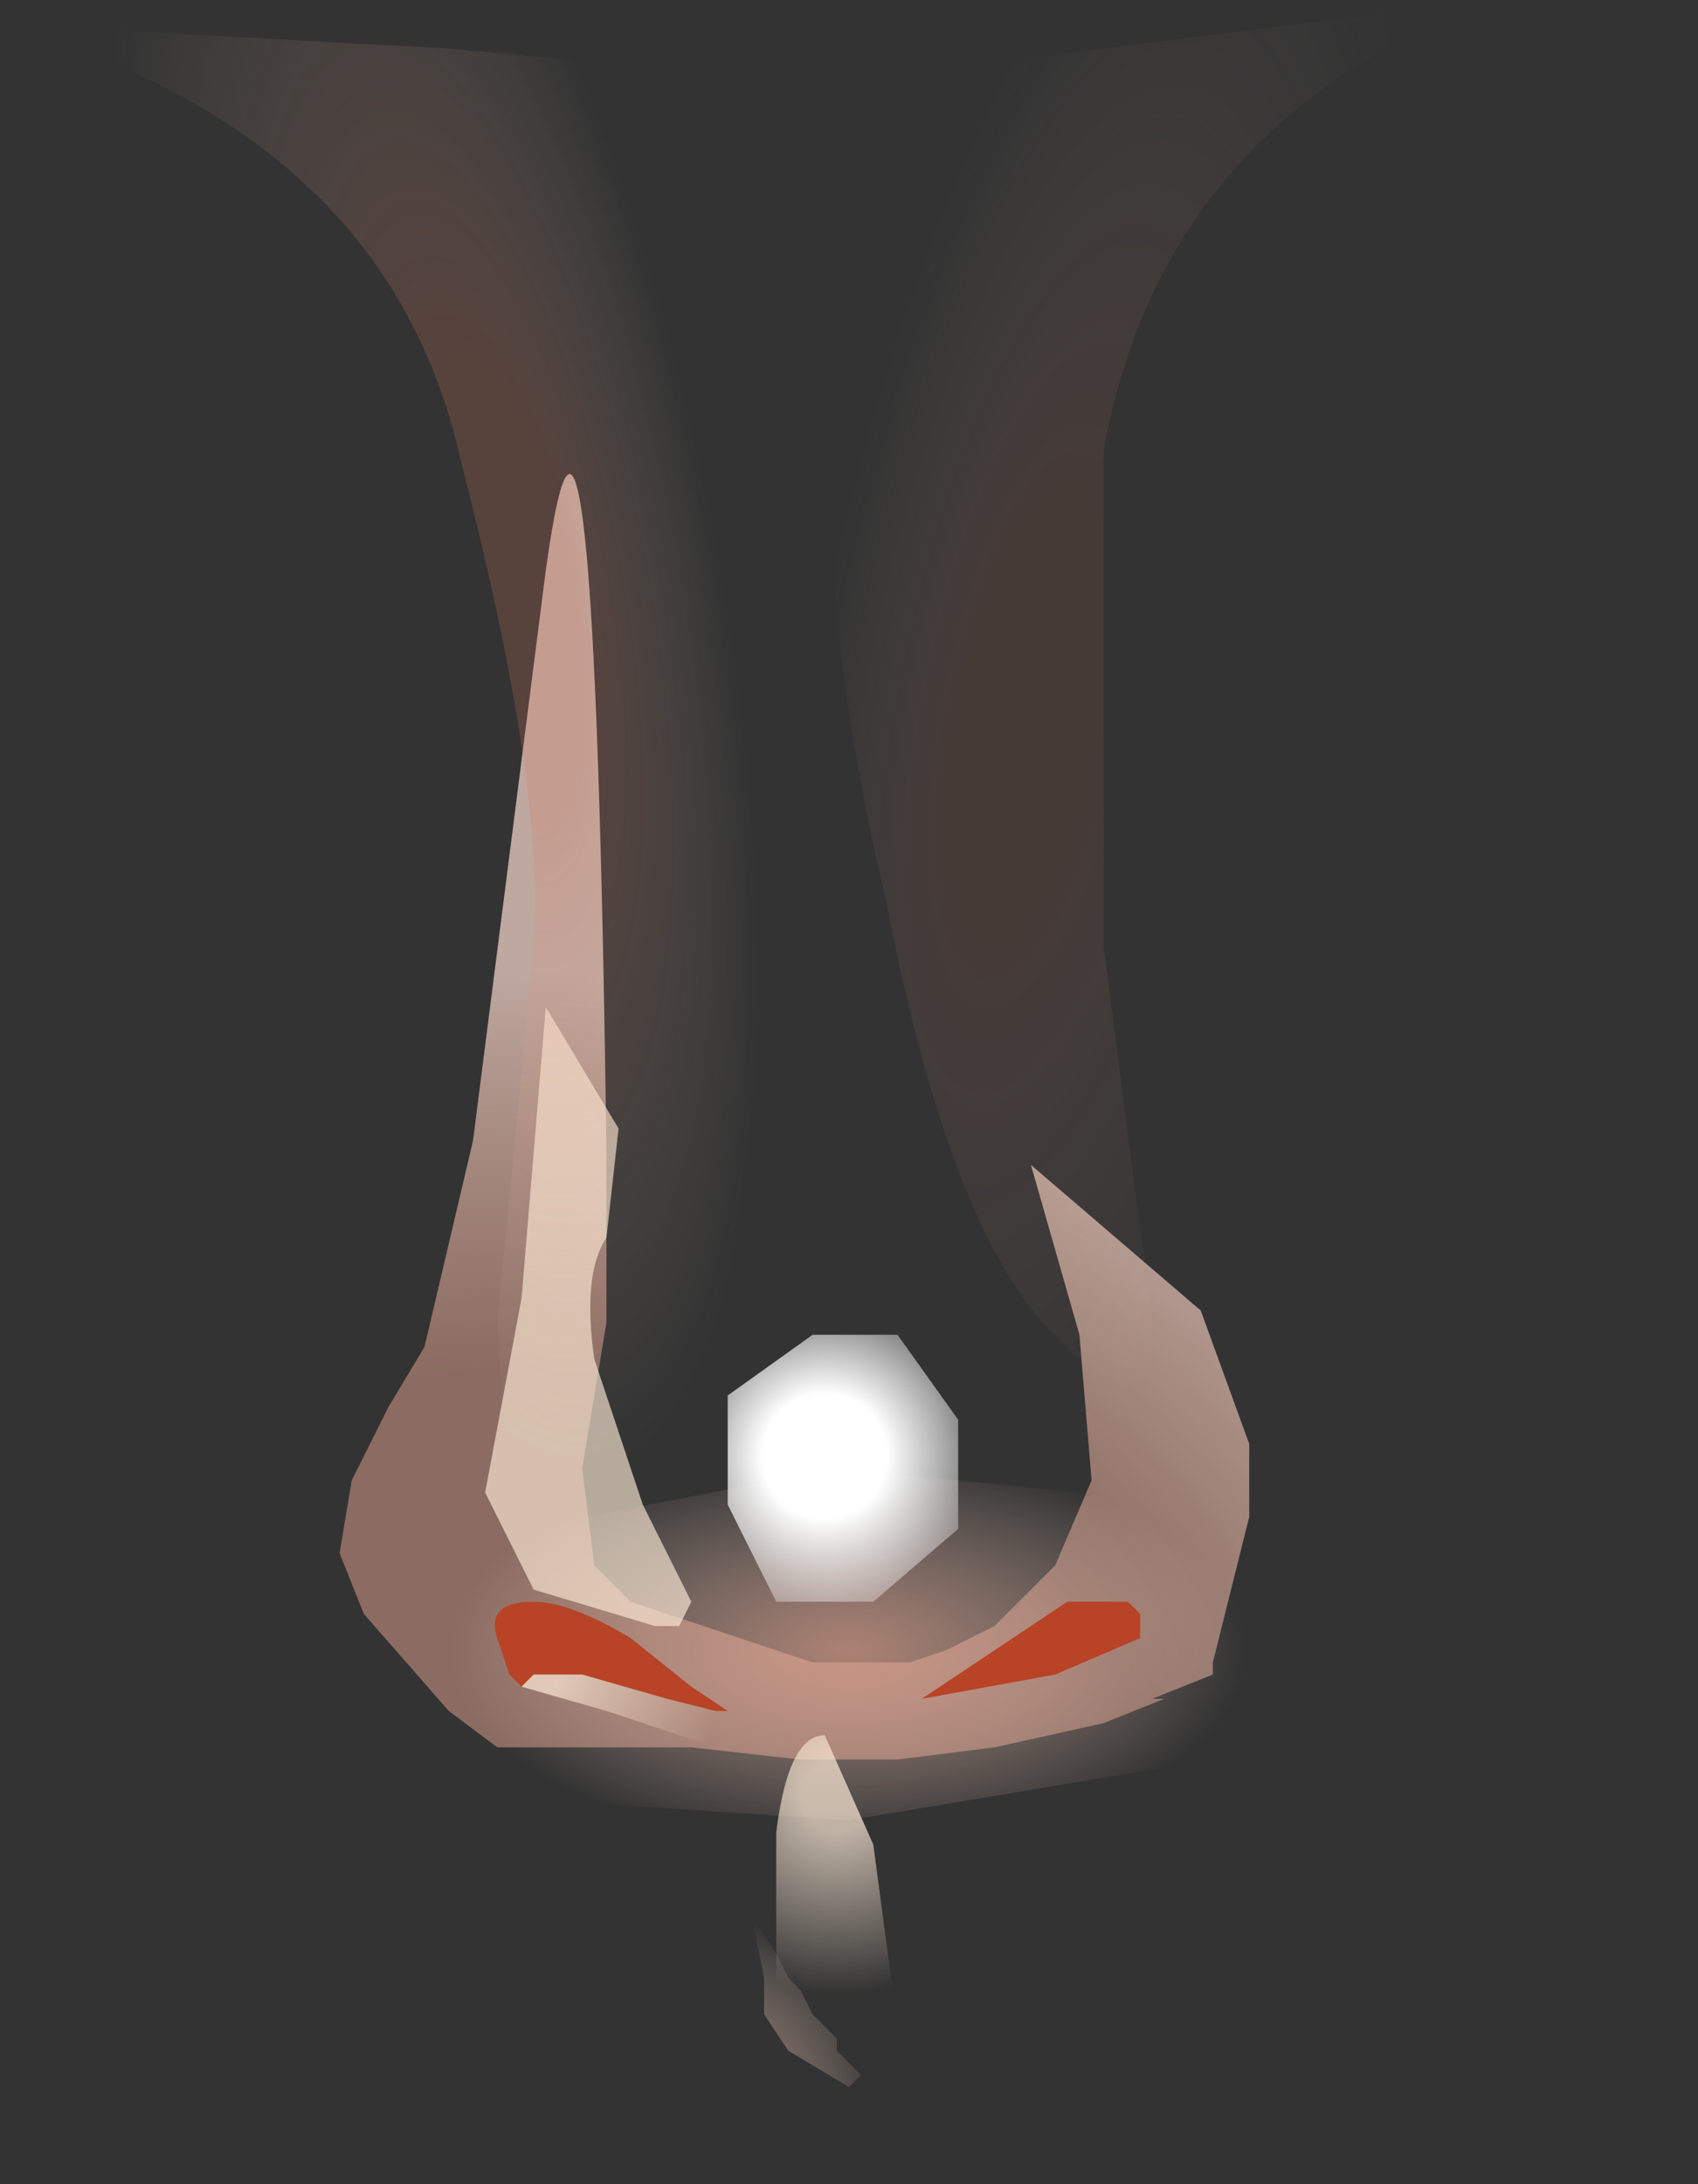<svg xmlns="http://www.w3.org/2000/svg" width="7" height="9"><rect width="100%" height="100%" fill="#333333" stroke="none"/><g transform="translate(-66.75 -37.65)"><radialGradient id="a" gradientUnits="userSpaceOnUse" gradientTransform="matrix(.006 -0 0 .004 68.25 44.9)" spreadMethod="pad" cx="0" cy="0" r="819.2" fx="250" fy="0"><stop offset=".494" stop-color="#e8a892" stop-opacity=".49"/><stop offset="1" stop-color="#fdddd0" stop-opacity=".69"/></radialGradient><path d="M69 40q.2-1.45.25 2.4v.7l-.1.6.05.4.15.15.15.05.15.05.45.15H70.5l.15-.05.2-.1.25-.25.15-.35-.05-.6-.2-.7.7.6.2.55v.3l-.15.6v.05l-.25.1h.05l-.25.1-.45.1-.4.05h-.4l-.45-.05h-.8l-.2-.15-.35-.4-.1-.25.05-.3.15-.3.15-.25.2-.85L69 40m.8 4.75h.05-.05" fill="url(#a)"/><radialGradient id="b" gradientUnits="userSpaceOnUse" gradientTransform="matrix(.002 -0 0 .001 70.25 44.45)" spreadMethod="pad" cx="0" cy="0" r="819.2" fx="0" fy="0"><stop offset="0" stop-color="#e8a892" stop-opacity=".671"/><stop offset="1" stop-color="#fdddd0" stop-opacity="0"/></radialGradient><path d="M68.7 45.05q-.65-.2-.65-.5-.05-.3.6-.55l1.55-.3 1.5.15.7.55-.65.5-1.5.25-1.55-.1" fill="url(#b)"/><path d="M69.3 42.3l-.05.45q-.1.15-.05.5l.2.6.2.4-.05.1h-.1l-.5-.15-.2-.4.15-.8.1-1.2.3.5" fill="#ffecd8" fill-opacity=".643"/><path d="M71.1 44.55l-.55.1-.05.05.05-.05.6-.4h.25l.05.05v.1l-.35.15m-1.6.1l-.35-.1h-.2l-.05.05-.05-.05-.05-.15q-.05-.15.15-.15.15 0 .4.15l.25.2.15.1h-.05l-.2-.05" fill="#b84326"/><radialGradient id="c" gradientUnits="userSpaceOnUse" gradientTransform="matrix(.001 -0 0 .001 68.9 44.55)" spreadMethod="pad" cx="0" cy="0" r="819.2" fx="0" fy="0"><stop offset=".18" stop-color="#ffecd9" stop-opacity=".69"/><stop offset="1" stop-color="#ffecd9" stop-opacity="0"/></radialGradient><path d="M69.7 44.7l.05.05v.05l-.05.05-.45-.15-.35-.1.05-.05h.2l.35.1.2.05" fill="url(#c)"/><radialGradient id="d" gradientUnits="userSpaceOnUse" gradientTransform="rotate(-1.371 1289.34 -2016.409) scale(.001)" spreadMethod="pad" cx="0" cy="0" r="819.2" fx="0" fy="0"><stop offset=".18" stop-color="#ffecd9" stop-opacity=".69"/><stop offset="1" stop-color="#ffecd9" stop-opacity="0"/></radialGradient><path d="M71.45 44.4l-.4.25-.6.15.1-.15.55-.1.35-.15" fill="url(#d)"/><radialGradient id="e" gradientUnits="userSpaceOnUse" gradientTransform="matrix(0 .001 -.001 0 70.15 43.65)" spreadMethod="pad" cx="0" cy="0" r="819.2" fx="0" fy="0"><stop offset=".314" stop-color="#fff"/><stop offset="1" stop-color="#fff" stop-opacity="0"/></radialGradient><path d="M69.75 43.4l.35-.25h.35l.25.35v.45l-.35.3h-.4l-.2-.4v-.45" fill="url(#e)"/><radialGradient id="f" gradientUnits="userSpaceOnUse" gradientTransform="matrix(-0 0 0 .003 69.9 41.2)" spreadMethod="pad" cx="0" cy="0" r="819.2" fx="0" fy="0"><stop offset=".259" stop-color="#fff"/><stop offset="1" stop-color="#fff" stop-opacity="0"/></radialGradient><path d="M69.8 42.75l-.2-1.45v-1.55l.15-.7.3.6.15 1.5v1.55l-.15.65q-.15.05-.25-.6" fill="url(#f)"/><radialGradient id="g" gradientUnits="userSpaceOnUse" gradientTransform="rotate(-2.688 1143.694 -1751.766) scale(.004)" spreadMethod="pad" cx="0" cy="0" r="819.2" fx="0" fy="0"><stop offset=".141" stop-color="#e09079" stop-opacity=".761"/><stop offset="1" stop-color="#ffeddb" stop-opacity="0"/></radialGradient><path d="M70.1 45.95l-.05-.1-.05-.05-.05-.1-.1-.15-.05-.05.05-.4q.05-.3.25-.3h.45l.05 1.15-.4.1-.1-.1m-.2-.05v-.05.05" fill="url(#g)"/><radialGradient id="h" gradientUnits="userSpaceOnUse" gradientTransform="translate(69.6 46.35) scale(.001)" spreadMethod="pad" cx="0" cy="0" r="819.2" fx="0" fy="0"><stop offset=".039" stop-color="#e09079" stop-opacity=".761"/><stop offset="1" stop-color="#ffeddb" stop-opacity="0"/></radialGradient><path d="M69.9 45.85v-.05l-.05-.25.1.15.05.1.05.05.05.1.1.1v.05l.1.1-.05.05-.25-.15-.1-.15v-.1" fill="url(#h)"/><radialGradient id="i" gradientUnits="userSpaceOnUse" gradientTransform="matrix(.001 -0 0 .001 70.2 45.05)" spreadMethod="pad" cx="0" cy="0" r="819.2" fx="0" fy="0"><stop offset=".18" stop-color="#ffecd9" stop-opacity=".69"/><stop offset="1" stop-color="#ffecd9" stop-opacity="0"/></radialGradient><path d="M70.15 44.8l.2.45.1.75v.15h-.1q-.35 0-.4-.2v-.75q.05-.4.2-.4" fill="url(#i)"/><radialGradient id="j" gradientUnits="userSpaceOnUse" gradientTransform="matrix(.002 0 .001 .006 68.4 40.1)" spreadMethod="pad" cx="0" cy="0" r="819.2" fx="250" fy="0"><stop offset=".192" stop-color="#d7745b" stop-opacity=".224"/><stop offset=".737" stop-color="#ffeddb" stop-opacity="0"/></radialGradient><path d="M66.75 37.75l1.85.1.55.05q.6.1.8 1.15.2.95-.1 3.15-.25 2.1-.6 2.05-.4 0-.45-1.15l.15-1.55q.05-.65-.3-2-.3-1.35-1.9-1.8" fill="url(#j)"/><radialGradient id="k" gradientUnits="userSpaceOnUse" gradientTransform="matrix(-.002 0 -.001 .006 71.4 40.6)" spreadMethod="pad" cx="0" cy="0" r="819.2" fx="250" fy="0"><stop offset=".192" stop-color="#d7745b" stop-opacity=".114"/><stop offset=".737" stop-color="#ffeddb" stop-opacity="0"/></radialGradient><path d="M70.2 39.1q.15-1 .65-1.2l.45-.05 1.6-.2q-1.35.5-1.6 1.85v2.05l.2 1.55q0 .5-.45 0-.4-.45-.65-1.75-.3-1.25-.2-2.25" fill="url(#k)"/></g></svg>